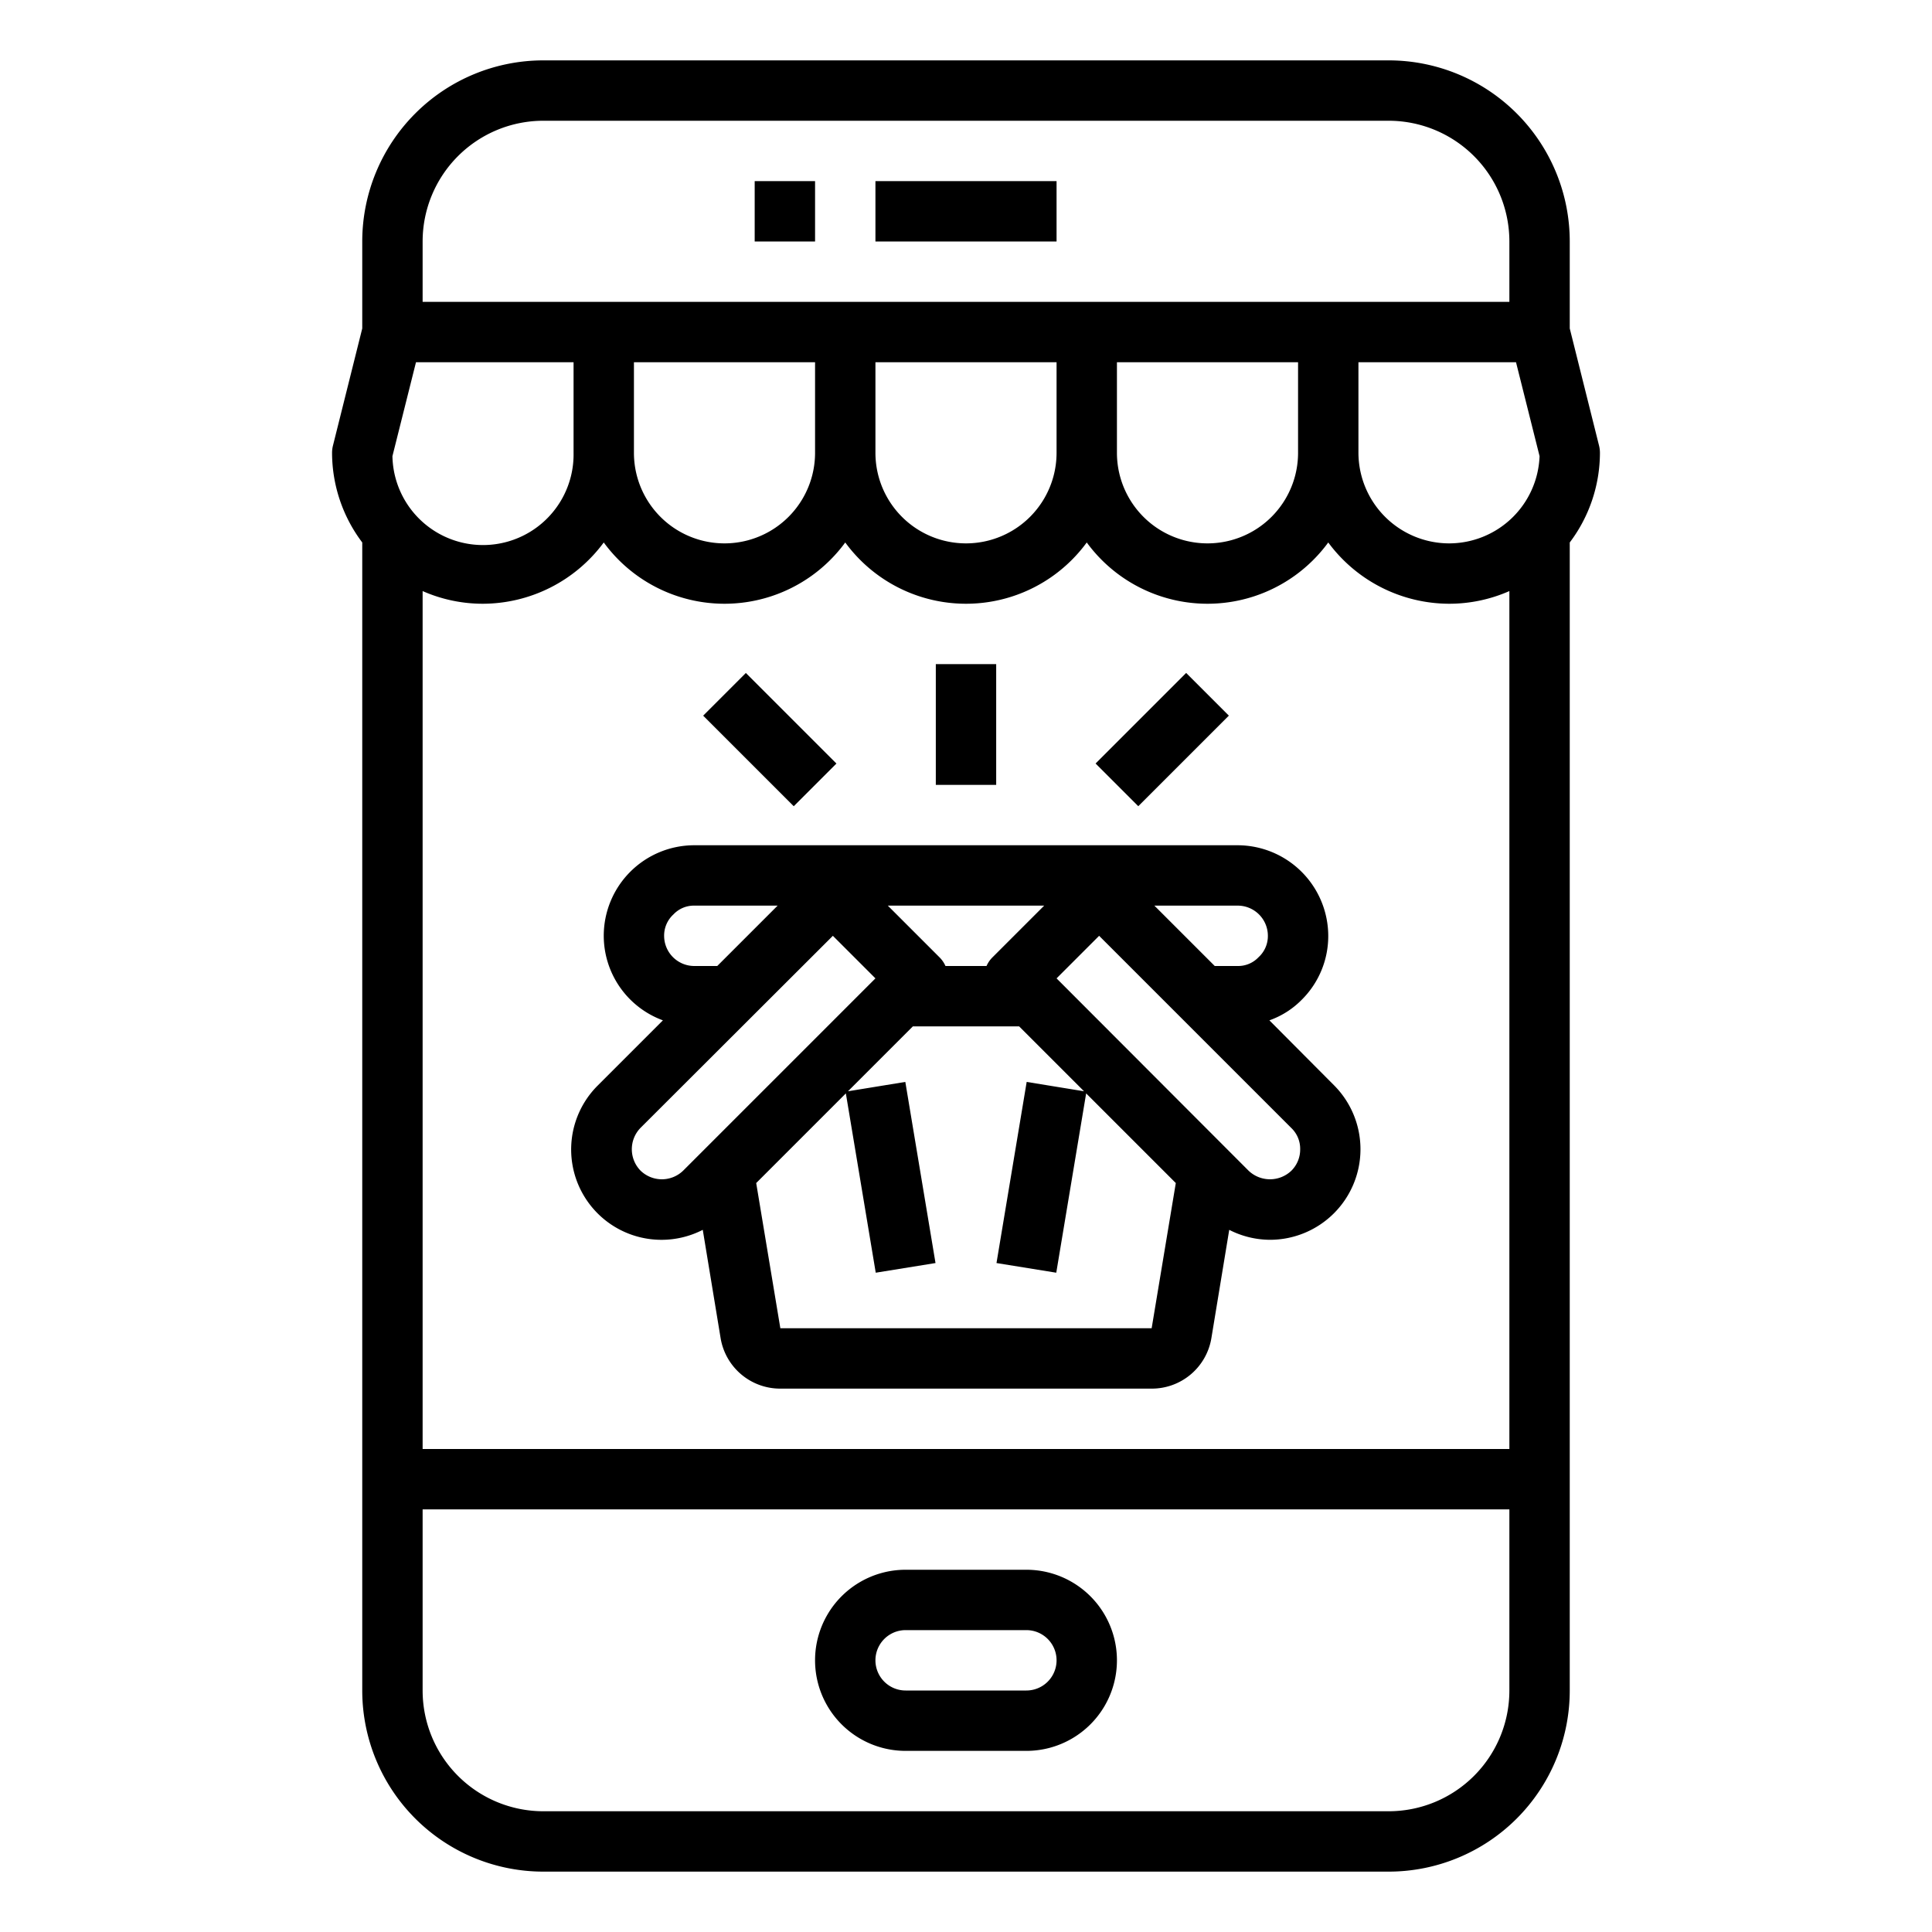<svg xmlns="http://www.w3.org/2000/svg" viewBox="0 0 64 64" x="0px" y="0px"><g><path d="M34,52H30a3,3,0,0,0,0,6h4a3,3,0,0,0,0-6Zm0,4H30a1,1,0,0,1,0-2h4a1,1,0,0,1,0,2Z"></path><rect x="25" y="6" width="2" height="2"></rect><rect x="29" y="6" width="6" height="2"></rect><path d="M52.97,14.76,52,10.88V8a6,6,0,0,0-6-6H18a6,6,0,0,0-6,6v2.88l-.97,3.88A.986.986,0,0,0,11,15a4.939,4.939,0,0,0,1,2.97V56a6,6,0,0,0,6,6H46a6,6,0,0,0,6-6V17.97A4.939,4.939,0,0,0,53,15,.986.986,0,0,0,52.97,14.76ZM14,8a4,4,0,0,1,4-4H46a4,4,0,0,1,4,4v2H14Zm29,4v3a3,3,0,0,1-6,0V12Zm-8,0v3a3,3,0,0,1-6,0V12Zm-8,0v3a3,3,0,0,1-6,0V12ZM13,15.11,13.78,12H19v3a3,3,0,0,1-6,.11ZM50,56a4,4,0,0,1-4,4H18a4,4,0,0,1-4-4V50H50Zm0-8H14V19.58A4.941,4.941,0,0,0,16,20a4.994,4.994,0,0,0,4-2.03,4.956,4.956,0,0,0,8,0,4.956,4.956,0,0,0,8,0,4.956,4.956,0,0,0,8,0A4.994,4.994,0,0,0,48,20a4.941,4.941,0,0,0,2-.42ZM48,18a3.009,3.009,0,0,1-3-3V12h5.22L51,15.11A3,3,0,0,1,48,18Z"></path><path d="M44.19,35.95,42.05,33.8a2.813,2.813,0,0,0,1.06-.67A2.971,2.971,0,0,0,44,31a3.009,3.009,0,0,0-3-3H23a3,3,0,0,0-3,3,2.986,2.986,0,0,0,1.96,2.8l-2.15,2.15a2.992,2.992,0,0,0,3.47,4.79l.59,3.58A2,2,0,0,0,25.85,46h12.3a2,2,0,0,0,1.98-1.68l.59-3.58a2.991,2.991,0,0,0,1.35.33,3,3,0,0,0,2.12-5.12ZM41,30a1,1,0,0,1,1,1,.949.949,0,0,1-.31.71A.928.928,0,0,1,41,32h-.76l-2-2Zm-6.41,0-1.71,1.71a.942.942,0,0,0-.2.29H31.32a.942.942,0,0,0-.2-.29L29.41,30Zm-12.28.29A.928.928,0,0,1,23,30h2.76l-2,2H23a1,1,0,0,1-1-1A.949.949,0,0,1,22.31,30.29Zm.32,8.49a1.014,1.014,0,0,1-1.41,0,1.014,1.014,0,0,1,0-1.42L27.59,31,29,32.41ZM38.15,44H25.85l-.8-4.81,2.97-2.97.99,5.94,1.98-.32-1-6-1.9.31L30.24,34h3.52l2.15,2.15-1.9-.31-1,6,1.98.32.99-5.94,2.97,2.97Zm4.63-5.22a1.027,1.027,0,0,1-1.42,0L35,32.41,36.41,31l6.37,6.37a.951.951,0,0,1,.29.7A.99.99,0,0,1,42.78,38.78Z"></path><rect x="31" y="22" width="2" height="4"></rect><rect x="36.379" y="23.5" width="4.243" height="2" transform="translate(-6.048 34.399) rotate(-45)"></rect><rect x="24.5" y="22.379" width="2" height="4.243" transform="translate(-9.855 25.207) rotate(-45)"></rect></g></svg>